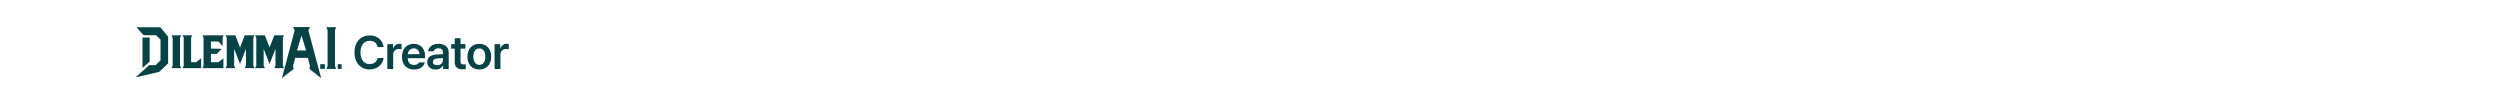 <!-- <svg width="200" height="80" viewBox="0 0 200 80" fill="none" xmlns="http://www.w3.org/2000/svg">
<g clip-path="url(#clip0_1661_7194)">
<path d="M200 0H0L40 80H200V0Z" fill="#D3D8DF"/>
<path d="M116.168 23.668H105.668L117.335 40.0013L105.668 56.3346H116.168L127.835 40.0013L116.168 23.668Z" fill="#98A3AA"/>
<path d="M99.832 23.668H89.332L100.999 40.0013L89.332 56.3346H99.832L111.499 40.0013L99.832 23.668Z" fill="#98A3AA"/>
</g>
<defs>
<clipPath id="clip0_1661_7194">
<rect width="200" height="80" fill="white" transform="matrix(-1 0 0 1 200 0)"/>
</clipPath>
</defs>
</svg> -->
<svg width="1920" height="80" viewBox="0 0 1920 80" fill="none" xmlns="http://www.w3.org/2000/svg">
<rect x="0" y="0" width="1920" height="80" fill="#808080" stroke="none"/>
<g clip-path="url(#clip0_1661_7168)">
<rect width="1920" height="80" fill="white"/>
<rect width="80" height="80" fill="white"/>
<g clip-path="url(#clip1_1661_7168)">
<path d="M236.842 23.308L246.643 60.001L237.732 53.035L238.057 50.605L236.437 44.449H226.717L225.097 50.605L225.421 53.035L216.511 60.001L226.312 23.308L225.097 20.797H238.057L236.842 23.308ZM129.11 28.166V48.74L122.226 55.221L104 59.433L114.611 50.036H119.552L123.278 46.31V30.435L119.876 27.032H110.237L104.892 20.957H123.116L129.11 28.166ZM257.261 23.255V50.586L258.152 52.958H250.7L251.591 50.586V23.255L250.7 20.883H258.152L257.261 23.255ZM249.5 52.898H245.9V49.298H249.5V52.898ZM263 52.898H259.4V49.298H263V52.898ZM138.265 28.98V50.444L139.155 52.308H131.703L132.595 50.444V28.98L131.703 27.117H139.155L138.265 28.98ZM146.768 28.98V47.772H150.655L154.463 44.774V52.308H140.206L141.098 50.444V28.98L140.206 27.117H147.658L146.768 28.98ZM170.988 28.98V35.46L167.748 31.895H161.997V37.323L170.178 37.484L166.533 41.373H161.997V47.772H167.748L171.555 44.774V52.308H155.437L156.327 50.444V28.98L155.437 27.117H171.717L170.988 28.98ZM184.351 36.513L187.995 27.117H195.447L194.557 28.98V50.444L195.447 52.308H187.995L188.887 50.444V37.484L184.351 49.148L179.814 37.484V50.444L180.705 52.308H173.253L174.145 50.444V28.98L173.253 27.117H180.705L184.351 36.513ZM207.033 36.513L210.678 27.117H218.13L217.239 28.98V50.444L218.13 52.308H210.678L211.569 50.444V37.484L207.033 49.148L202.497 37.484V50.444L203.388 52.308H195.937L196.827 50.444V28.98L195.937 27.117H203.388L207.033 36.513ZM114.937 47.281L109.429 52.142V28.814H114.937V47.281ZM228.094 38.777H235.06L231.576 27.275L228.094 38.777Z" fill="#054347"/>
</g>
<path d="M290.04 36.125C289.495 33.066 287.052 31.309 283.958 31.309C279.792 31.309 276.839 34.508 276.856 40.273C276.839 46.127 279.809 49.238 283.958 49.238C286.981 49.238 289.425 47.551 290.04 44.562H294.645C293.942 49.449 289.917 53.352 283.888 53.352C277.173 53.352 272.233 48.482 272.251 40.273C272.233 32.047 277.225 27.195 283.888 27.195C289.513 27.195 293.854 30.465 294.645 36.125H290.04ZM297.472 53V33.91H301.831V37.074H302.042C302.728 34.877 304.556 33.629 306.753 33.629C307.245 33.629 307.948 33.682 308.37 33.734V37.883C307.966 37.742 307.034 37.619 306.296 37.602C303.8 37.619 301.972 39.342 301.972 41.75V53H297.472ZM317.982 53.387C312.234 53.387 308.701 49.555 308.701 43.578C308.701 37.672 312.287 33.664 317.736 33.664C322.412 33.664 326.455 36.6 326.455 43.297V44.703H313.13C313.201 47.955 315.117 49.889 318.017 49.871C319.986 49.889 321.304 49.045 321.884 47.902H326.279C325.47 51.207 322.412 53.387 317.982 53.387ZM313.148 41.645H322.166C322.148 39.043 320.39 37.145 317.806 37.145C315.117 37.145 313.306 39.219 313.148 41.645ZM328.156 47.621C328.156 43.332 331.725 42.084 335.258 41.855C336.594 41.75 339.318 41.627 340.162 41.592L340.145 40.062C340.145 38.164 338.932 37.074 336.699 37.074C334.695 37.074 333.465 37.988 333.113 39.359H328.789C329.105 36.107 332.023 33.664 336.805 33.664C340.426 33.664 344.609 35.158 344.609 40.238V53H340.32V50.363H340.18C339.336 51.98 337.561 53.387 334.555 53.387C330.916 53.387 328.156 51.4 328.156 47.621ZM332.48 47.586C332.48 49.238 333.834 50.082 335.715 50.082C338.439 50.082 340.18 48.289 340.18 46.145L340.162 44.58C339.354 44.615 336.857 44.773 335.961 44.844C333.834 45.02 332.48 45.916 332.48 47.586ZM357.455 33.91V37.355H353.694V47.27C353.694 49.098 354.608 49.467 355.733 49.484C356.26 49.502 357.139 49.449 357.702 49.414V53.07C357.174 53.158 356.313 53.264 355.17 53.246C351.795 53.264 349.194 51.594 349.229 48.008V37.355H346.487V33.91H349.229V29.34H353.694V33.91H357.455ZM368.122 53.387C362.55 53.387 358.981 49.432 358.981 43.543C358.981 37.602 362.55 33.664 368.122 33.664C373.712 33.664 377.28 37.602 377.262 43.543C377.28 49.432 373.712 53.387 368.122 53.387ZM363.516 43.508C363.516 47.006 365.046 49.801 368.157 49.801C371.216 49.801 372.745 47.006 372.727 43.508C372.745 40.01 371.216 37.197 368.157 37.215C365.046 37.197 363.516 40.01 363.516 43.508ZM379.843 53V33.91H384.202V37.074H384.413C385.099 34.877 386.927 33.629 389.124 33.629C389.616 33.629 390.32 33.682 390.741 33.734V37.883C390.337 37.742 389.405 37.619 388.667 37.602C386.171 37.619 384.343 39.342 384.343 41.75V53H379.843Z" fill="#054347"/>
</g>
<defs>
<clipPath id="clip0_1661_7168">
<rect width="1920" height="80" fill="white"/>
</clipPath>
<clipPath id="clip1_1661_7168">
<rect width="158.4" height="60" fill="white" transform="translate(104 10)"/>
</clipPath>
</defs>
</svg>
